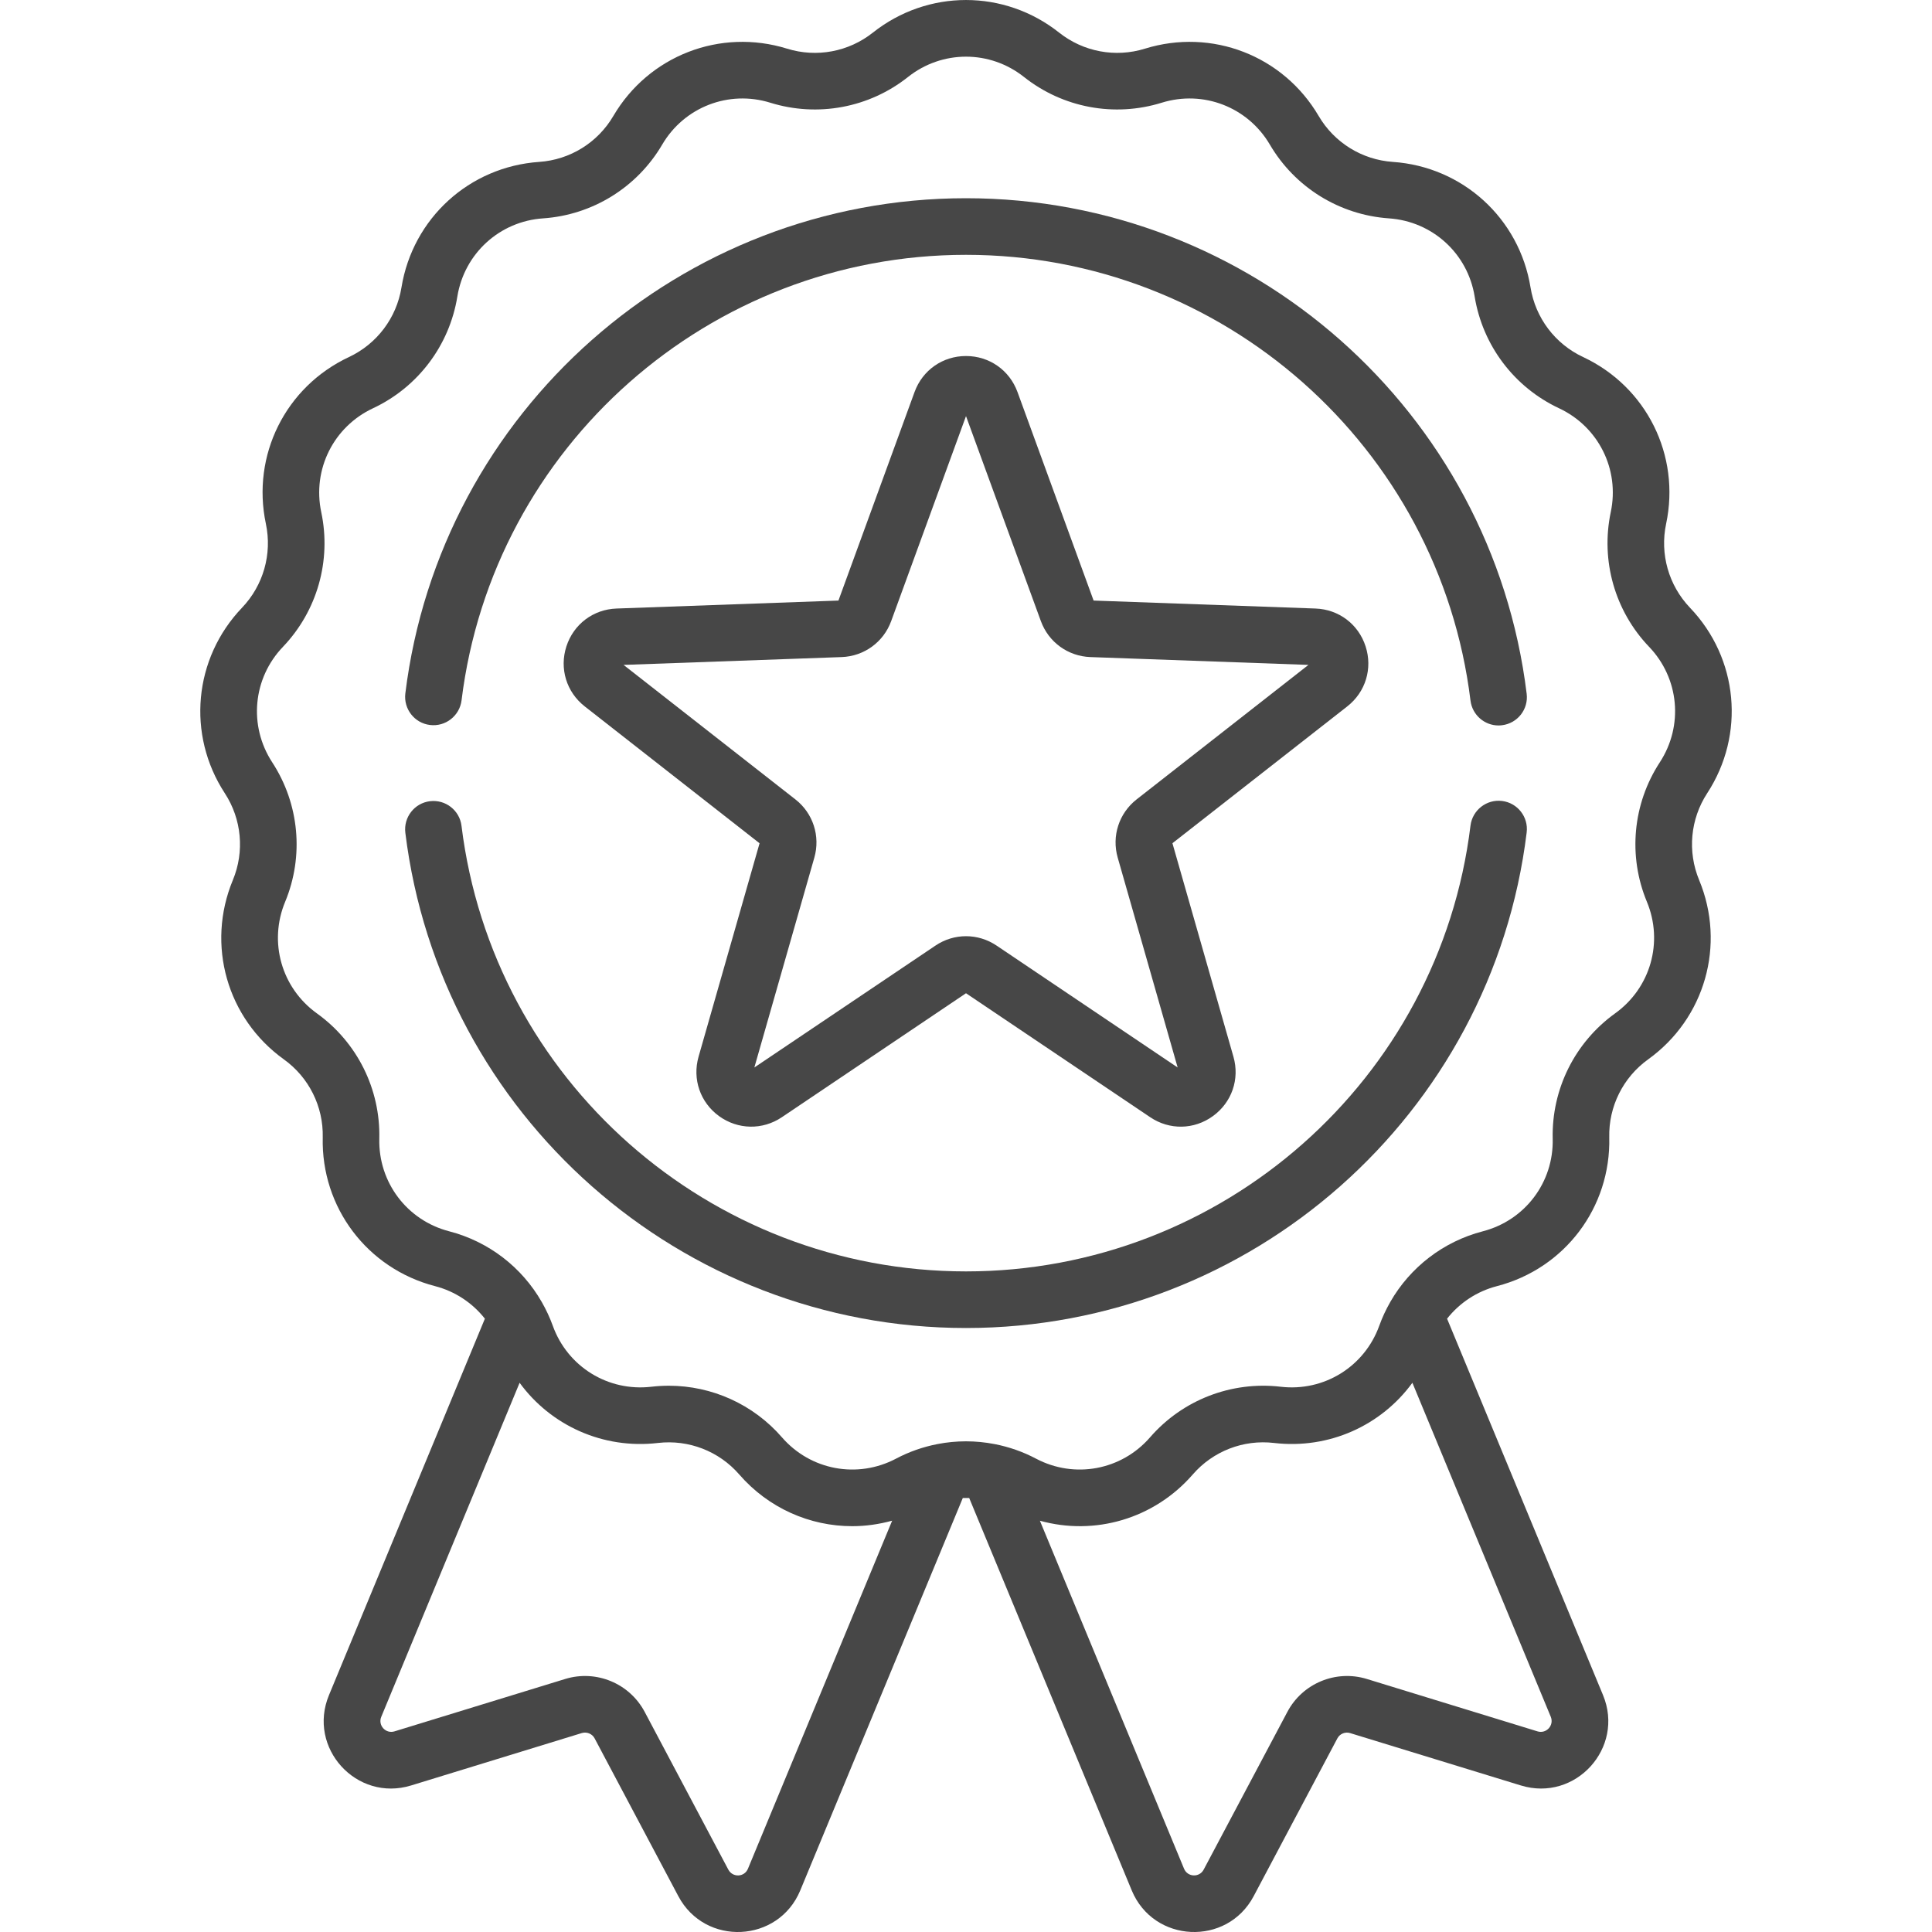 <svg width="40" height="40" viewBox="0 0 40 40" fill="none" xmlns="http://www.w3.org/2000/svg">
<g clip-path="url(#clip0_1_413)">
<path d="M35.345 16.424C36.138 15.21 35.992 13.63 34.989 12.582C34.548 12.12 34.363 11.471 34.495 10.846C34.796 9.427 34.089 8.007 32.776 7.392C32.197 7.121 31.79 6.582 31.688 5.951C31.456 4.52 30.283 3.451 28.836 3.352C28.199 3.308 27.625 2.953 27.302 2.402C26.568 1.151 25.089 0.578 23.703 1.008C23.093 1.197 22.43 1.073 21.929 0.676C20.793 -0.225 19.207 -0.225 18.071 0.676C17.57 1.073 16.907 1.197 16.297 1.008C14.912 0.578 13.432 1.151 12.698 2.402C12.375 2.953 11.802 3.308 11.164 3.352C9.717 3.451 8.545 4.52 8.312 5.951C8.21 6.582 7.803 7.121 7.225 7.392C5.912 8.007 5.204 9.427 5.505 10.846C5.637 11.471 5.452 12.12 5.011 12.582C4.009 13.63 3.862 15.21 4.655 16.424C5.004 16.959 5.066 17.631 4.821 18.221C4.265 19.561 4.699 21.087 5.877 21.933C6.396 22.305 6.697 22.91 6.682 23.548C6.647 24.998 7.603 26.264 9.007 26.628C9.421 26.735 9.781 26.975 10.039 27.302L6.811 35.096C6.358 36.188 7.382 37.313 8.512 36.966L12.046 35.881C12.149 35.85 12.261 35.896 12.311 35.991L14.044 39.258C14.598 40.302 16.117 40.229 16.569 39.138L19.934 31.014C19.978 31.013 20.022 31.013 20.066 31.014L23.431 39.138C23.884 40.23 25.403 40.301 25.956 39.258L27.689 35.991C27.739 35.896 27.851 35.85 27.954 35.882L31.488 36.966C32.618 37.313 33.641 36.187 33.189 35.096L29.96 27.302C30.218 26.975 30.578 26.735 30.993 26.628C32.397 26.264 33.353 24.998 33.318 23.548C33.303 22.91 33.604 22.306 34.123 21.933C35.3 21.087 35.735 19.561 35.179 18.221C34.934 17.631 34.996 16.959 35.345 16.424ZM15.486 38.689C15.413 38.867 15.169 38.877 15.079 38.708L13.347 35.442C13.033 34.851 12.342 34.565 11.703 34.761L8.168 35.846C7.985 35.902 7.82 35.721 7.894 35.544L10.758 28.629C11.404 29.514 12.485 30.008 13.622 29.875C14.256 29.801 14.886 30.044 15.305 30.527C15.913 31.227 16.77 31.598 17.644 31.598C17.92 31.598 18.198 31.559 18.471 31.484L15.486 38.689ZM31.832 35.846L28.298 34.761C27.659 34.565 26.967 34.851 26.654 35.442L24.921 38.708C24.832 38.877 24.587 38.866 24.514 38.689L21.53 31.485C22.664 31.8 23.895 31.448 24.696 30.526C25.115 30.044 25.744 29.8 26.378 29.875C27.517 30.008 28.596 29.514 29.242 28.629L32.107 35.544C32.18 35.722 32.015 35.902 31.832 35.846ZM34.364 15.784C33.803 16.643 33.703 17.722 34.097 18.67C34.443 19.504 34.173 20.454 33.439 20.981C32.606 21.58 32.123 22.55 32.147 23.576C32.169 24.479 31.573 25.267 30.699 25.493C29.882 25.705 29.196 26.237 28.784 26.956C28.783 26.958 28.782 26.96 28.781 26.962C28.693 27.116 28.618 27.277 28.557 27.446C28.251 28.296 27.412 28.816 26.515 28.711C25.495 28.592 24.484 28.983 23.811 29.758C23.219 30.44 22.248 30.621 21.45 30.2C21.178 30.056 20.891 29.957 20.597 29.899C20.595 29.899 20.592 29.898 20.59 29.898C20.2 29.822 19.799 29.822 19.409 29.898C19.408 29.898 19.406 29.898 19.405 29.899C19.111 29.956 18.823 30.056 18.551 30.2C17.752 30.621 16.781 30.44 16.189 29.758C15.596 29.075 14.74 28.69 13.847 28.69C13.727 28.69 13.607 28.697 13.486 28.711C12.589 28.816 11.749 28.296 11.444 27.446C11.383 27.277 11.307 27.116 11.22 26.963C11.219 26.96 11.217 26.958 11.216 26.956C10.804 26.236 10.118 25.705 9.301 25.493C8.427 25.267 7.832 24.479 7.853 23.576C7.878 22.55 7.395 21.58 6.561 20.981C5.828 20.454 5.557 19.504 5.904 18.67C6.297 17.722 6.197 16.643 5.636 15.783C5.143 15.027 5.234 14.044 5.858 13.392C6.567 12.65 6.864 11.607 6.651 10.603C6.464 9.72 6.905 8.836 7.722 8.453C8.652 8.017 9.305 7.152 9.469 6.139C9.614 5.248 10.344 4.582 11.244 4.521C12.268 4.451 13.19 3.88 13.71 2.994C14.166 2.216 15.088 1.859 15.949 2.127C16.93 2.431 17.995 2.232 18.799 1.594C19.506 1.033 20.494 1.033 21.201 1.594C22.006 2.232 23.071 2.431 24.051 2.127C24.913 1.859 25.834 2.216 26.291 2.994C26.811 3.88 27.732 4.45 28.756 4.521C29.657 4.583 30.387 5.248 30.531 6.139C30.696 7.152 31.349 8.017 32.279 8.453C33.096 8.836 33.536 9.72 33.349 10.603C33.137 11.607 33.433 12.65 34.143 13.392C34.767 14.044 34.858 15.027 34.364 15.784Z" fill="black" fill-opacity="0.72"/>
<path d="M8.902 15.01C9.223 15.05 9.516 14.821 9.556 14.5C10.203 9.241 14.693 5.276 20 5.276C25.31 5.276 29.8 9.243 30.445 14.505C30.482 14.802 30.734 15.02 31.026 15.02C31.05 15.02 31.074 15.018 31.098 15.015C31.419 14.976 31.648 14.684 31.608 14.363C30.892 8.514 25.901 4.104 20 4.104C14.102 4.104 9.112 8.512 8.392 14.357C8.353 14.678 8.581 14.971 8.902 15.01Z" fill="black" fill-opacity="0.72"/>
<path d="M31.098 16.583C30.778 16.544 30.485 16.772 30.445 17.093C29.801 22.355 25.31 26.323 20 26.323C14.693 26.323 10.202 22.357 9.555 17.098C9.516 16.777 9.224 16.549 8.902 16.588C8.581 16.627 8.353 16.92 8.392 17.241C9.111 23.087 14.101 27.495 20 27.495C25.901 27.495 30.892 23.084 31.608 17.236C31.648 16.915 31.419 16.622 31.098 16.583V16.583Z" fill="black" fill-opacity="0.72"/>
<path d="M28.273 13.382C28.125 12.923 27.717 12.616 27.236 12.599L22.642 12.434L21.066 8.116C20.9 7.663 20.482 7.371 20 7.371C19.518 7.371 19.1 7.663 18.935 8.116L17.359 12.434L12.765 12.599C12.283 12.616 11.876 12.923 11.727 13.382C11.578 13.84 11.727 14.328 12.106 14.625L15.726 17.459L14.463 21.878C14.331 22.342 14.497 22.824 14.887 23.108C15.277 23.39 15.787 23.4 16.187 23.131L20 20.564L23.814 23.131C24.213 23.4 24.723 23.391 25.113 23.107C25.503 22.824 25.67 22.342 25.537 21.878L24.274 17.458L27.894 14.625C28.273 14.328 28.422 13.84 28.273 13.382ZM23.532 16.551C23.167 16.837 23.013 17.31 23.141 17.756L24.382 22.101L20.634 19.578C20.441 19.448 20.221 19.383 20 19.383C19.78 19.383 19.559 19.448 19.367 19.578L15.618 22.101L16.86 17.756C16.987 17.31 16.834 16.837 16.468 16.551L12.91 13.766L17.426 13.604C17.89 13.587 18.292 13.295 18.451 12.859L20 8.615L21.55 12.859C21.709 13.295 22.111 13.587 22.575 13.604L27.09 13.766L23.532 16.551Z" fill="black" fill-opacity="0.72"/>
</g>
<defs>
<clipPath id="clip0_1_413">
<rect width="40" height="40" fill="white"/>
</clipPath>
</defs>
</svg>
